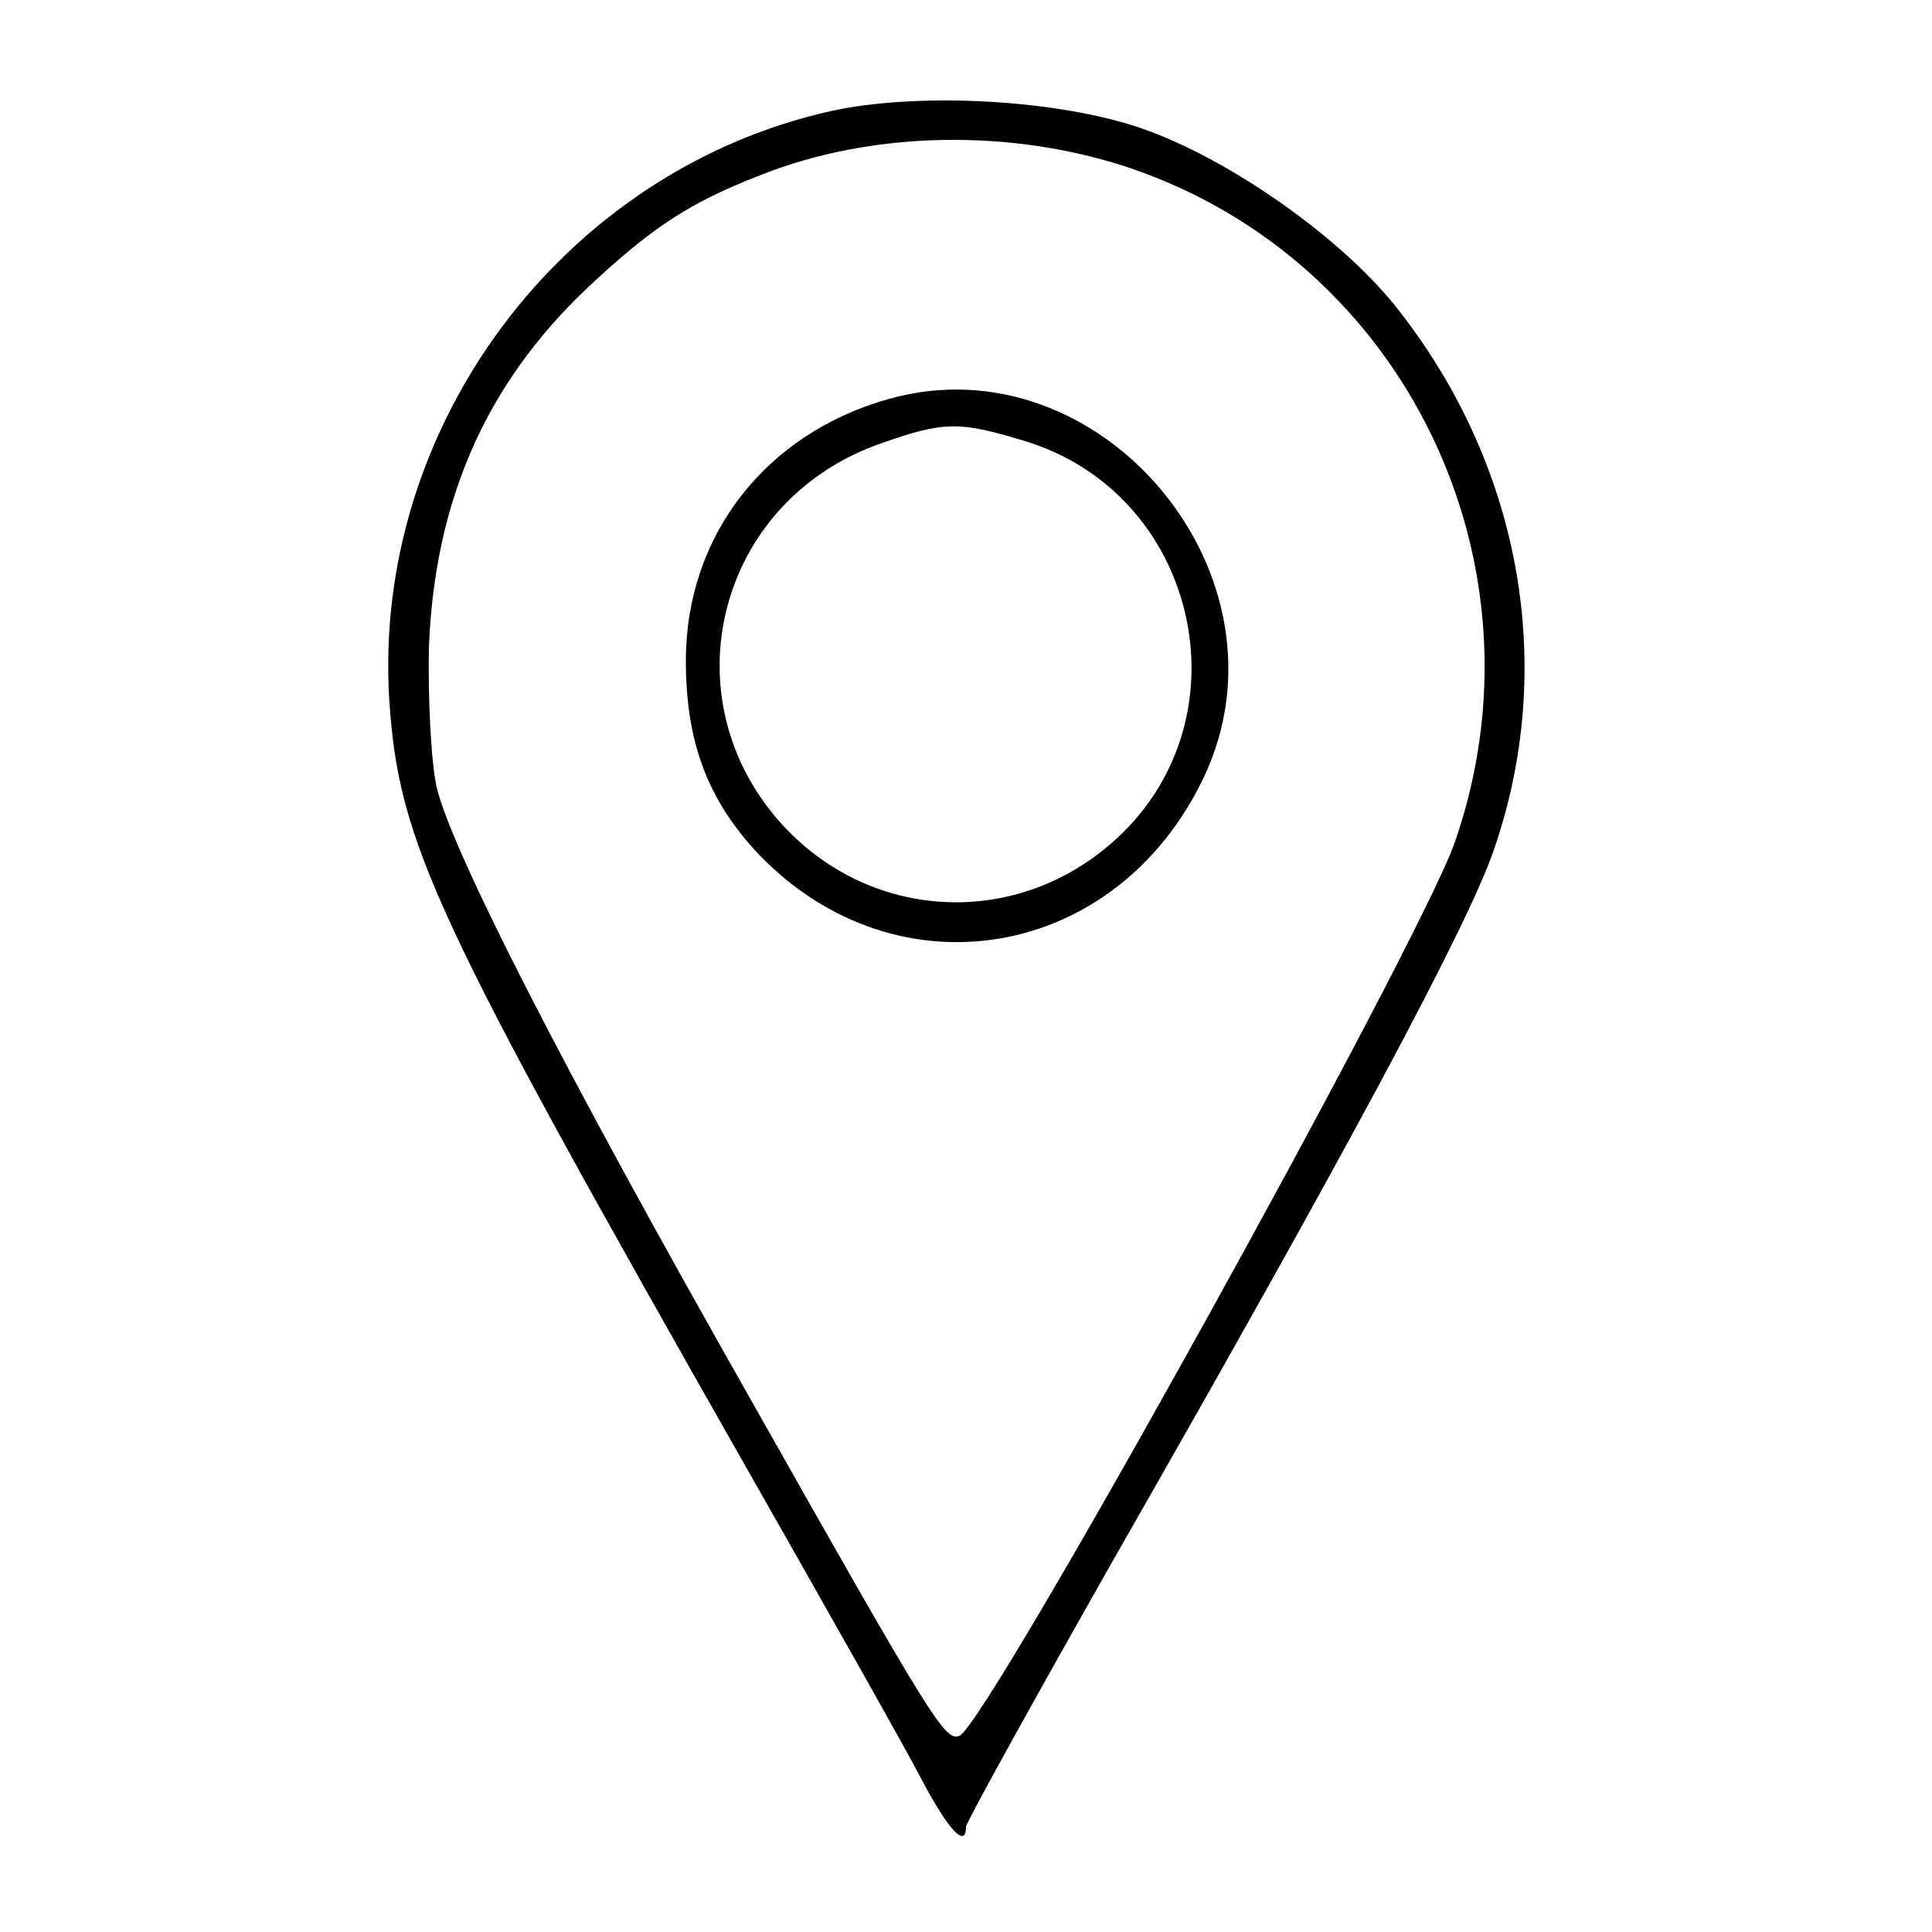 <?xml version="1.0" standalone="no"?>
<!DOCTYPE svg PUBLIC "-//W3C//DTD SVG 20010904//EN"
 "http://www.w3.org/TR/2001/REC-SVG-20010904/DTD/svg10.dtd">
<svg version="1.0" xmlns="http://www.w3.org/2000/svg"
 width="100pt" height="100pt" viewBox="0 0 200 200"
 preserveAspectRatio="xMidYMid meet">
<g transform="translate(0,200) scale(0.1,-0.1)"
fill="#000000" stroke="none">
<path d="M860 1885 c-277 -62 -475 -326 -457 -610 10 -148 45 -223 370 -795
83 -146 165 -291 181 -322 28 -53 46 -72 46 -49 0 4 69 129 153 277 243 425
366 655 393 733 67 192 28 403 -103 566 -61 75 -181 157 -270 185 -89 28 -227
34 -313 15z m310 -59 c285 -97 436 -410 336 -698 -38 -108 -486 -917 -513
-925 -15 -5 -26 12 -218 352 -194 342 -307 564 -323 630 -6 28 -9 93 -8 145 6
152 59 272 163 371 67 63 106 89 181 118 116 46 260 48 382 7z"/>
<path d="M920 1587 c-128 -36 -210 -142 -210 -271 0 -85 23 -145 76 -201 143
-148 370 -109 460 80 99 208 -106 454 -326 392z m139 -43 c180 -53 235 -285
97 -412 -101 -93 -252 -87 -345 13 -121 131 -69 337 101 396 65 23 81 23 147
3z"/>
</g>
</svg>
